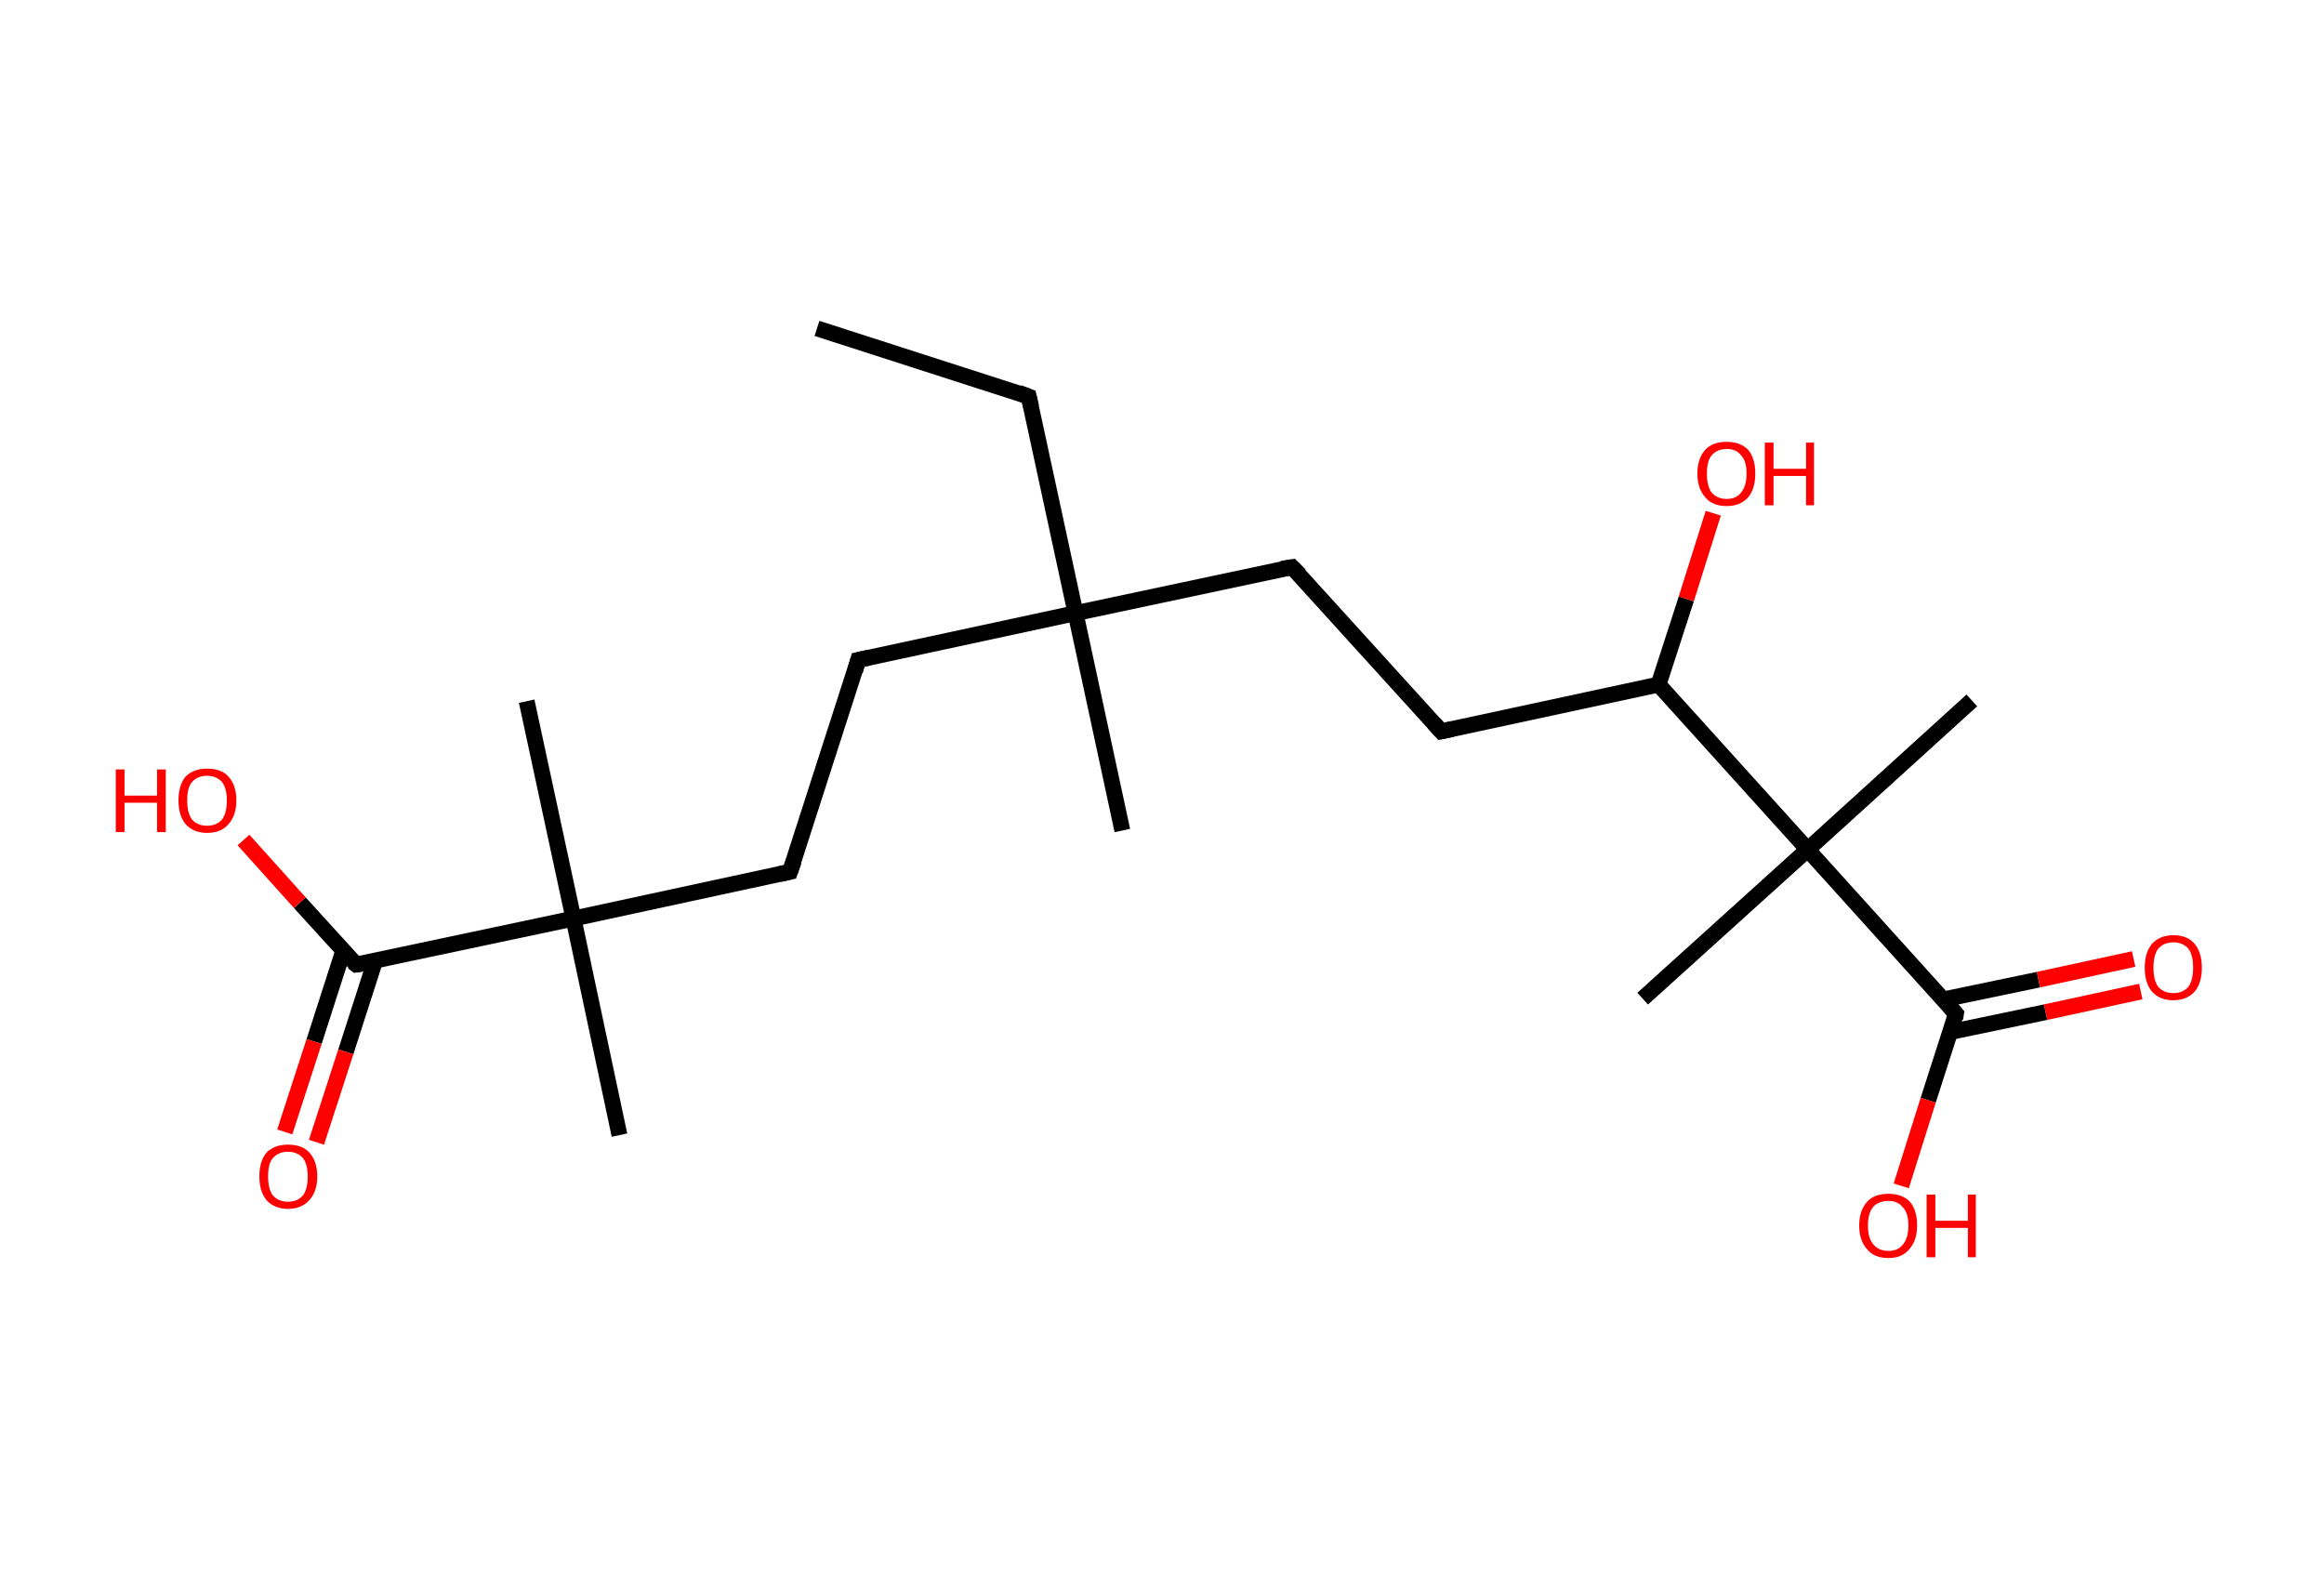 <?xml version='1.0' encoding='ASCII' standalone='yes'?>
<svg xmlns="http://www.w3.org/2000/svg" xmlns:rdkit="http://www.rdkit.org/xml" xmlns:xlink="http://www.w3.org/1999/xlink" version="1.1" baseProfile="full" xml:space="preserve" width="293px" height="200px" viewBox="0 0 293 200">
<!-- END OF HEADER -->
<rect style="opacity:1.0;fill:#FFFFFF;stroke:none" width="293.0" height="200.0" x="0.0" y="0.0"> </rect>
<path class="bond-0 atom-0 atom-1" d="M 103.0,41.4 L 129.7,50.0" style="fill:none;fill-rule:evenodd;stroke:#000000;stroke-width:2.0px;stroke-linecap:butt;stroke-linejoin:miter;stroke-opacity:1"/>
<path class="bond-1 atom-1 atom-2" d="M 129.7,50.0 L 135.6,77.3" style="fill:none;fill-rule:evenodd;stroke:#000000;stroke-width:2.0px;stroke-linecap:butt;stroke-linejoin:miter;stroke-opacity:1"/>
<path class="bond-2 atom-2 atom-3" d="M 135.6,77.3 L 141.5,104.7" style="fill:none;fill-rule:evenodd;stroke:#000000;stroke-width:2.0px;stroke-linecap:butt;stroke-linejoin:miter;stroke-opacity:1"/>
<path class="bond-3 atom-2 atom-4" d="M 135.6,77.3 L 162.9,71.5" style="fill:none;fill-rule:evenodd;stroke:#000000;stroke-width:2.0px;stroke-linecap:butt;stroke-linejoin:miter;stroke-opacity:1"/>
<path class="bond-4 atom-4 atom-5" d="M 162.9,71.5 L 181.7,92.2" style="fill:none;fill-rule:evenodd;stroke:#000000;stroke-width:2.0px;stroke-linecap:butt;stroke-linejoin:miter;stroke-opacity:1"/>
<path class="bond-5 atom-5 atom-6" d="M 181.7,92.2 L 209.1,86.3" style="fill:none;fill-rule:evenodd;stroke:#000000;stroke-width:2.0px;stroke-linecap:butt;stroke-linejoin:miter;stroke-opacity:1"/>
<path class="bond-6 atom-6 atom-7" d="M 209.1,86.3 L 212.6,75.5" style="fill:none;fill-rule:evenodd;stroke:#000000;stroke-width:2.0px;stroke-linecap:butt;stroke-linejoin:miter;stroke-opacity:1"/>
<path class="bond-6 atom-6 atom-7" d="M 212.6,75.5 L 216.0,64.7" style="fill:none;fill-rule:evenodd;stroke:#FF0000;stroke-width:2.0px;stroke-linecap:butt;stroke-linejoin:miter;stroke-opacity:1"/>
<path class="bond-7 atom-6 atom-8" d="M 209.1,86.3 L 227.9,107.1" style="fill:none;fill-rule:evenodd;stroke:#000000;stroke-width:2.0px;stroke-linecap:butt;stroke-linejoin:miter;stroke-opacity:1"/>
<path class="bond-8 atom-8 atom-9" d="M 227.9,107.1 L 207.1,125.9" style="fill:none;fill-rule:evenodd;stroke:#000000;stroke-width:2.0px;stroke-linecap:butt;stroke-linejoin:miter;stroke-opacity:1"/>
<path class="bond-9 atom-8 atom-10" d="M 227.9,107.1 L 248.6,88.3" style="fill:none;fill-rule:evenodd;stroke:#000000;stroke-width:2.0px;stroke-linecap:butt;stroke-linejoin:miter;stroke-opacity:1"/>
<path class="bond-10 atom-8 atom-11" d="M 227.9,107.1 L 246.6,127.8" style="fill:none;fill-rule:evenodd;stroke:#000000;stroke-width:2.0px;stroke-linecap:butt;stroke-linejoin:miter;stroke-opacity:1"/>
<path class="bond-11 atom-11 atom-12" d="M 245.9,130.1 L 257.9,127.6" style="fill:none;fill-rule:evenodd;stroke:#000000;stroke-width:2.0px;stroke-linecap:butt;stroke-linejoin:miter;stroke-opacity:1"/>
<path class="bond-11 atom-11 atom-12" d="M 257.9,127.6 L 269.9,125.0" style="fill:none;fill-rule:evenodd;stroke:#FF0000;stroke-width:2.0px;stroke-linecap:butt;stroke-linejoin:miter;stroke-opacity:1"/>
<path class="bond-11 atom-11 atom-12" d="M 245.0,126.0 L 257.0,123.5" style="fill:none;fill-rule:evenodd;stroke:#000000;stroke-width:2.0px;stroke-linecap:butt;stroke-linejoin:miter;stroke-opacity:1"/>
<path class="bond-11 atom-11 atom-12" d="M 257.0,123.5 L 269.0,120.9" style="fill:none;fill-rule:evenodd;stroke:#FF0000;stroke-width:2.0px;stroke-linecap:butt;stroke-linejoin:miter;stroke-opacity:1"/>
<path class="bond-12 atom-11 atom-13" d="M 246.6,127.8 L 243.1,138.7" style="fill:none;fill-rule:evenodd;stroke:#000000;stroke-width:2.0px;stroke-linecap:butt;stroke-linejoin:miter;stroke-opacity:1"/>
<path class="bond-12 atom-11 atom-13" d="M 243.1,138.7 L 239.7,149.5" style="fill:none;fill-rule:evenodd;stroke:#FF0000;stroke-width:2.0px;stroke-linecap:butt;stroke-linejoin:miter;stroke-opacity:1"/>
<path class="bond-13 atom-2 atom-14" d="M 135.6,77.3 L 108.2,83.2" style="fill:none;fill-rule:evenodd;stroke:#000000;stroke-width:2.0px;stroke-linecap:butt;stroke-linejoin:miter;stroke-opacity:1"/>
<path class="bond-14 atom-14 atom-15" d="M 108.2,83.2 L 99.6,109.9" style="fill:none;fill-rule:evenodd;stroke:#000000;stroke-width:2.0px;stroke-linecap:butt;stroke-linejoin:miter;stroke-opacity:1"/>
<path class="bond-15 atom-15 atom-16" d="M 99.6,109.9 L 72.3,115.8" style="fill:none;fill-rule:evenodd;stroke:#000000;stroke-width:2.0px;stroke-linecap:butt;stroke-linejoin:miter;stroke-opacity:1"/>
<path class="bond-16 atom-16 atom-17" d="M 72.3,115.8 L 66.4,88.4" style="fill:none;fill-rule:evenodd;stroke:#000000;stroke-width:2.0px;stroke-linecap:butt;stroke-linejoin:miter;stroke-opacity:1"/>
<path class="bond-17 atom-16 atom-18" d="M 72.3,115.8 L 78.1,143.1" style="fill:none;fill-rule:evenodd;stroke:#000000;stroke-width:2.0px;stroke-linecap:butt;stroke-linejoin:miter;stroke-opacity:1"/>
<path class="bond-18 atom-16 atom-19" d="M 72.3,115.8 L 44.9,121.6" style="fill:none;fill-rule:evenodd;stroke:#000000;stroke-width:2.0px;stroke-linecap:butt;stroke-linejoin:miter;stroke-opacity:1"/>
<path class="bond-19 atom-19 atom-20" d="M 43.3,119.8 L 39.6,131.3" style="fill:none;fill-rule:evenodd;stroke:#000000;stroke-width:2.0px;stroke-linecap:butt;stroke-linejoin:miter;stroke-opacity:1"/>
<path class="bond-19 atom-19 atom-20" d="M 39.6,131.3 L 35.9,142.7" style="fill:none;fill-rule:evenodd;stroke:#FF0000;stroke-width:2.0px;stroke-linecap:butt;stroke-linejoin:miter;stroke-opacity:1"/>
<path class="bond-19 atom-19 atom-20" d="M 47.3,121.1 L 43.6,132.6" style="fill:none;fill-rule:evenodd;stroke:#000000;stroke-width:2.0px;stroke-linecap:butt;stroke-linejoin:miter;stroke-opacity:1"/>
<path class="bond-19 atom-19 atom-20" d="M 43.6,132.6 L 39.9,144.0" style="fill:none;fill-rule:evenodd;stroke:#FF0000;stroke-width:2.0px;stroke-linecap:butt;stroke-linejoin:miter;stroke-opacity:1"/>
<path class="bond-20 atom-19 atom-21" d="M 44.9,121.6 L 37.8,113.8" style="fill:none;fill-rule:evenodd;stroke:#000000;stroke-width:2.0px;stroke-linecap:butt;stroke-linejoin:miter;stroke-opacity:1"/>
<path class="bond-20 atom-19 atom-21" d="M 37.8,113.8 L 30.7,105.9" style="fill:none;fill-rule:evenodd;stroke:#FF0000;stroke-width:2.0px;stroke-linecap:butt;stroke-linejoin:miter;stroke-opacity:1"/>
<path d="M 128.4,49.5 L 129.7,50.0 L 130.0,51.3" style="fill:none;stroke:#000000;stroke-width:2.0px;stroke-linecap:butt;stroke-linejoin:miter;stroke-opacity:1;"/>
<path d="M 161.6,71.7 L 162.9,71.5 L 163.9,72.5" style="fill:none;stroke:#000000;stroke-width:2.0px;stroke-linecap:butt;stroke-linejoin:miter;stroke-opacity:1;"/>
<path d="M 180.8,91.2 L 181.7,92.2 L 183.1,91.9" style="fill:none;stroke:#000000;stroke-width:2.0px;stroke-linecap:butt;stroke-linejoin:miter;stroke-opacity:1;"/>
<path d="M 245.7,126.8 L 246.6,127.8 L 246.5,128.4" style="fill:none;stroke:#000000;stroke-width:2.0px;stroke-linecap:butt;stroke-linejoin:miter;stroke-opacity:1;"/>
<path d="M 109.6,82.9 L 108.2,83.2 L 107.8,84.6" style="fill:none;stroke:#000000;stroke-width:2.0px;stroke-linecap:butt;stroke-linejoin:miter;stroke-opacity:1;"/>
<path d="M 100.1,108.5 L 99.6,109.9 L 98.3,110.2" style="fill:none;stroke:#000000;stroke-width:2.0px;stroke-linecap:butt;stroke-linejoin:miter;stroke-opacity:1;"/>
<path d="M 46.3,121.4 L 44.9,121.6 L 44.5,121.3" style="fill:none;stroke:#000000;stroke-width:2.0px;stroke-linecap:butt;stroke-linejoin:miter;stroke-opacity:1;"/>
<path class="atom-7" d="M 214.0 59.7 Q 214.0 57.8, 215.0 56.7 Q 215.9 55.7, 217.7 55.7 Q 219.4 55.7, 220.4 56.7 Q 221.3 57.8, 221.3 59.7 Q 221.3 61.6, 220.4 62.7 Q 219.4 63.8, 217.7 63.8 Q 215.9 63.8, 215.0 62.7 Q 214.0 61.6, 214.0 59.7 M 217.7 62.9 Q 218.9 62.9, 219.5 62.1 Q 220.2 61.3, 220.2 59.7 Q 220.2 58.1, 219.5 57.4 Q 218.9 56.6, 217.7 56.6 Q 216.5 56.6, 215.8 57.4 Q 215.2 58.1, 215.2 59.7 Q 215.2 61.3, 215.8 62.1 Q 216.5 62.9, 217.7 62.9 " fill="#FF0000"/>
<path class="atom-7" d="M 222.5 55.8 L 223.6 55.8 L 223.6 59.1 L 227.7 59.1 L 227.7 55.8 L 228.7 55.8 L 228.7 63.7 L 227.7 63.7 L 227.7 60.0 L 223.6 60.0 L 223.6 63.7 L 222.5 63.7 L 222.5 55.8 " fill="#FF0000"/>
<path class="atom-12" d="M 270.4 122.0 Q 270.4 120.1, 271.3 119.0 Q 272.3 117.9, 274.0 117.9 Q 275.8 117.9, 276.7 119.0 Q 277.6 120.1, 277.6 122.0 Q 277.6 123.9, 276.7 125.0 Q 275.7 126.1, 274.0 126.1 Q 272.3 126.1, 271.3 125.0 Q 270.4 123.9, 270.4 122.0 M 274.0 125.2 Q 275.2 125.2, 275.9 124.4 Q 276.5 123.6, 276.5 122.0 Q 276.5 120.4, 275.9 119.6 Q 275.2 118.8, 274.0 118.8 Q 272.8 118.8, 272.1 119.6 Q 271.5 120.4, 271.5 122.0 Q 271.5 123.6, 272.1 124.4 Q 272.8 125.2, 274.0 125.2 " fill="#FF0000"/>
<path class="atom-13" d="M 234.4 154.5 Q 234.4 152.6, 235.4 151.5 Q 236.3 150.5, 238.1 150.5 Q 239.8 150.5, 240.8 151.5 Q 241.7 152.6, 241.7 154.5 Q 241.7 156.4, 240.7 157.5 Q 239.8 158.6, 238.1 158.6 Q 236.3 158.6, 235.4 157.5 Q 234.4 156.4, 234.4 154.5 M 238.1 157.7 Q 239.3 157.7, 239.9 156.9 Q 240.6 156.1, 240.6 154.5 Q 240.6 152.9, 239.9 152.2 Q 239.3 151.4, 238.1 151.4 Q 236.9 151.4, 236.2 152.1 Q 235.5 152.9, 235.5 154.5 Q 235.5 156.1, 236.2 156.9 Q 236.9 157.7, 238.1 157.7 " fill="#FF0000"/>
<path class="atom-13" d="M 242.9 150.6 L 244.0 150.6 L 244.0 153.9 L 248.1 153.9 L 248.1 150.6 L 249.1 150.6 L 249.1 158.5 L 248.1 158.5 L 248.1 154.8 L 244.0 154.8 L 244.0 158.5 L 242.9 158.5 L 242.9 150.6 " fill="#FF0000"/>
<path class="atom-20" d="M 32.7 148.3 Q 32.7 146.4, 33.6 145.3 Q 34.6 144.3, 36.3 144.3 Q 38.1 144.3, 39.0 145.3 Q 40.0 146.4, 40.0 148.3 Q 40.0 150.2, 39.0 151.3 Q 38.0 152.4, 36.3 152.4 Q 34.6 152.4, 33.6 151.3 Q 32.7 150.2, 32.7 148.3 M 36.3 151.5 Q 37.5 151.5, 38.2 150.7 Q 38.8 149.9, 38.8 148.3 Q 38.8 146.8, 38.2 146.0 Q 37.5 145.2, 36.3 145.2 Q 35.1 145.2, 34.4 146.0 Q 33.8 146.7, 33.8 148.3 Q 33.8 149.9, 34.4 150.7 Q 35.1 151.5, 36.3 151.5 " fill="#FF0000"/>
<path class="atom-21" d="M 14.6 97.0 L 15.7 97.0 L 15.7 100.3 L 19.8 100.3 L 19.8 97.0 L 20.9 97.0 L 20.9 104.9 L 19.8 104.9 L 19.8 101.2 L 15.7 101.2 L 15.7 104.9 L 14.6 104.9 L 14.6 97.0 " fill="#FF0000"/>
<path class="atom-21" d="M 22.5 100.9 Q 22.5 99.0, 23.4 97.9 Q 24.4 96.9, 26.1 96.9 Q 27.9 96.9, 28.8 97.9 Q 29.8 99.0, 29.8 100.9 Q 29.8 102.8, 28.8 103.9 Q 27.9 105.0, 26.1 105.0 Q 24.4 105.0, 23.4 103.9 Q 22.5 102.8, 22.5 100.9 M 26.1 104.1 Q 27.3 104.1, 28.0 103.3 Q 28.6 102.5, 28.6 100.9 Q 28.6 99.4, 28.0 98.6 Q 27.3 97.8, 26.1 97.8 Q 24.9 97.8, 24.2 98.6 Q 23.6 99.3, 23.6 100.9 Q 23.6 102.5, 24.2 103.3 Q 24.9 104.1, 26.1 104.1 " fill="#FF0000"/>
</svg>
